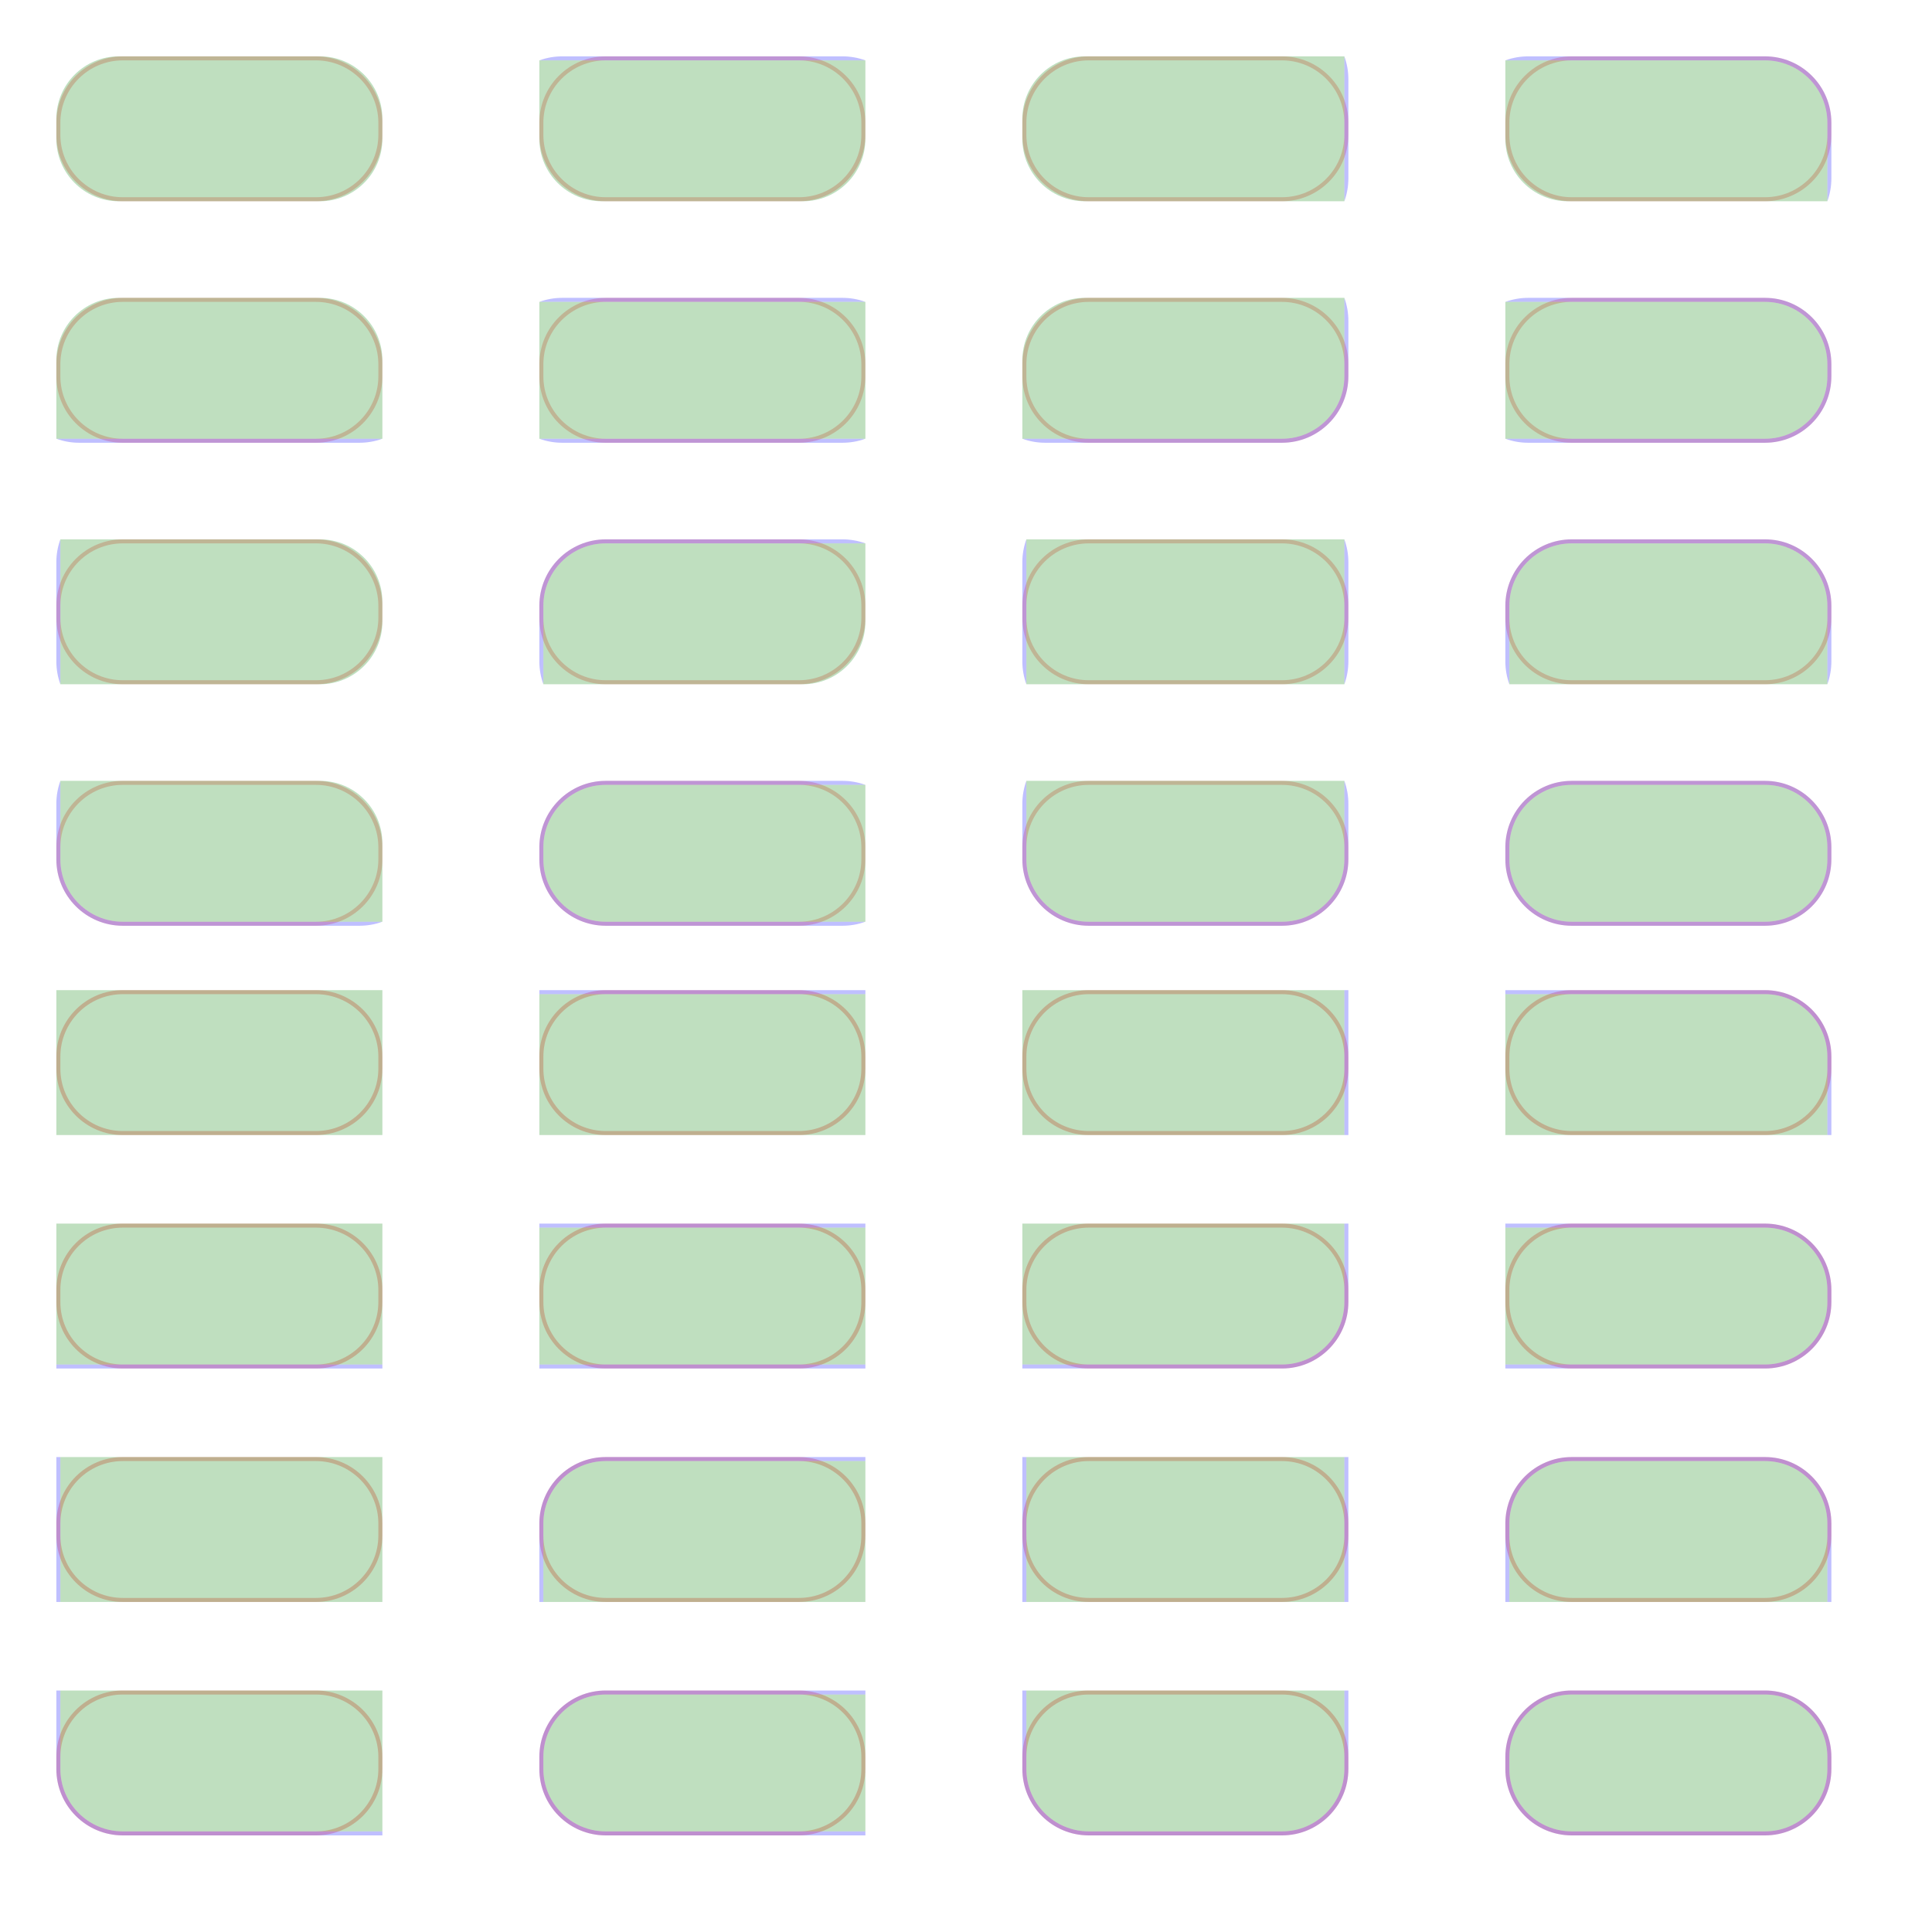 <?xml version="1.0" encoding="UTF-8" standalone="no"?><svg xmlns="http://www.w3.org/2000/svg" version="1.1" viewBox="0 0 480 480" ><rect x="0" y="0" width="480" height="480" fill="#333333" stroke="none"/><defs><clipPath id="clip_0"><polygon points="0 0,480 0,480 480,0 480" /></clipPath></defs><g clip-path="url(#clip_0)">	<path style="fill:#FFFFFF;" d="M 0,0 C 0,0 0,0 0,0 L 480,0 C 480,0 480,0 480,0 L 480,480 C 480,480 480,480 480,480 L 0,480 C 0,480 0,480 0,480 L 0,0 Z" /><defs><clipPath id="clip_1"><polygon points="0 0,480 0,480 480,0 480" /></clipPath></defs><g clip-path="url(#clip_1)">	<path style="fill:#FFFFFF;" d="M 0,0 C 0,0 0,0 0,0 L 480,0 C 480,0 480,0 480,0 L 480,480 C 480,480 480,480 480,480 L 0,480 C 0,480 0,480 0,480 L 0,0 Z" />	<path style="fill:#FF0000;fill-opacity:0.22" d="M 14,30.50 C 14,21.39 21.39,14 30.50,14 L 78.50,14 C 87.61,14 95,21.39 95,30.50 L 95,33.50 C 95,42.61 87.61,50 78.50,50 L 30.50,50 C 21.39,50 14,42.61 14,33.50 L 14,30.50 M 30.50,15 C 21.95,15 15,21.95 15,30.50 L 15,33.50 C 15,42.05 21.95,49 30.50,49 L 78.50,49 C 87.05,49 94,42.05 94,33.50 L 94,30.50 C 94,21.95 87.05,15 78.50,15 L 30.50,15 Z" />	<path style="fill:#008000;fill-opacity:0.25" d="M 14,29.50 C 14,20.95 20.95,14 29.50,14 L 79.50,14 C 88.05,14 95,20.95 95,29.50 L 95,34.50 C 95,43.05 88.05,50 79.50,50 L 29.50,50 C 20.95,50 14,43.05 14,34.50 L 14,29.50 Z" />	<path style="fill:#FF0000;fill-opacity:0.25" d="M 14,262.50 C 14,253.39 21.39,246 30.50,246 L 78.50,246 C 87.61,246 95,253.39 95,262.50 L 95,265.50 C 95,274.61 87.61,282 78.50,282 L 30.50,282 C 21.39,282 14,274.61 14,265.50 L 14,262.50 M 30.50,247 C 21.95,247 15,253.95 15,262.50 L 15,265.50 C 15,274.05 21.95,281 30.50,281 L 78.50,281 C 87.05,281 94,274.05 94,265.50 L 94,262.50 C 94,253.95 87.05,247 78.50,247 L 30.50,247 Z" />	<path style="fill:#008000;fill-opacity:0.25" d="M 14,246 C 14,246 14,246 14,246 L 95,246 C 95,246 95,246 95,246 L 95,282 C 95,282 95,282 95,282 L 14,282 C 14,282 14,282 14,282 L 14,246 Z" />	<path style="fill:#FF0000;fill-opacity:0.22" d="M 134,30.50 C 134,21.39 141.39,14 150.50,14 L 198.50,14 C 207.61,14 215,21.39 215,30.50 L 215,33.50 C 215,42.61 207.61,50 198.50,50 L 150.50,50 C 141.39,50 134,42.61 134,33.50 L 134,30.50 M 150.50,15 C 141.95,15 135,21.95 135,30.50 L 135,33.50 C 135,42.05 141.95,49 150.50,49 L 198.50,49 C 207.05,49 214,42.05 214,33.50 L 214,30.50 C 214,21.95 207.05,15 198.50,15 L 150.50,15 Z" />	<path style="fill:#0000FF;fill-opacity:0.25" d="M 139.66,14 C 137.73,14 135.81,14.34 134,15 L 215,15 C 213.19,14.34 211.27,14 209.34,14 L 139.66,14 Z" />	<path style="fill:#008000;fill-opacity:0.25" d="M 215,34.50 C 215,43.05 208.05,50 199.50,50 L 149.50,50 C 140.95,50 134,43.05 134,34.50 L 134,15 L 215,15 L 215,34.50 Z" />	<path style="fill:#FF0000;fill-opacity:0.25" d="M 134,262.50 C 134,253.39 141.39,246 150.50,246 L 198.50,246 C 207.61,246 215,253.39 215,262.50 L 215,265.50 C 215,274.61 207.61,282 198.50,282 L 150.50,282 C 141.39,282 134,274.61 134,265.50 L 134,262.50 M 150.50,247 C 141.95,247 135,253.95 135,262.50 L 135,265.50 C 135,274.05 141.95,281 150.50,281 L 198.50,281 C 207.05,281 214,274.05 214,265.50 L 214,262.50 C 214,253.95 207.05,247 198.50,247 L 150.50,247 Z" />	<path style="fill:#0000FF;fill-opacity:0.25" d="M 134,246 L 134,247 L 215,247 L 215,246 L 134,246 Z" />	<path style="fill:#008000;fill-opacity:0.25" d="M 215,282 C 215,282 215,282 215,282 L 134,282 C 134,282 134,282 134,282 L 134,247 L 215,247 L 215,282 Z" />	<path style="fill:#FF0000;fill-opacity:0.22" d="M 254,30.50 C 254,21.39 261.39,14 270.50,14 L 318.50,14 C 327.61,14 335,21.39 335,30.50 L 335,33.50 C 335,42.61 327.61,50 318.50,50 L 270.50,50 C 261.39,50 254,42.61 254,33.50 L 254,30.50 M 270.50,15 C 261.95,15 255,21.95 255,30.50 L 255,33.50 C 255,42.05 261.95,49 270.50,49 L 318.50,49 C 327.05,49 334,42.05 334,33.50 L 334,30.50 C 334,21.95 327.05,15 318.50,15 L 270.50,15 Z" />	<path style="fill:#0000FF;fill-opacity:0.25" d="M 335,19.66 C 335,17.73 334.66,15.81 334,14 L 334,50 C 334.66,48.19 335,46.27 335,44.34 L 335,19.66 Z" />	<path style="fill:#008000;fill-opacity:0.25" d="M 254,29.50 C 254,20.95 260.95,14 269.50,14 L 334,14 L 334,50 L 269.50,50 C 260.95,50 254,43.05 254,34.50 L 254,29.50 Z" />	<path style="fill:#FF0000;fill-opacity:0.25" d="M 254,262.50 C 254,253.39 261.39,246 270.50,246 L 318.50,246 C 327.61,246 335,253.39 335,262.50 L 335,265.50 C 335,274.61 327.61,282 318.50,282 L 270.50,282 C 261.39,282 254,274.61 254,265.50 L 254,262.50 M 270.50,247 C 261.95,247 255,253.95 255,262.50 L 255,265.50 C 255,274.05 261.95,281 270.50,281 L 318.50,281 C 327.05,281 334,274.05 334,265.50 L 334,262.50 C 334,253.95 327.05,247 318.50,247 L 270.50,247 Z" />	<path style="fill:#0000FF;fill-opacity:0.25" d="M 335,246 L 334,246 L 334,282 L 335,282 L 335,246 Z" />	<path style="fill:#008000;fill-opacity:0.25" d="M 254,246 C 254,246 254,246 254,246 L 334,246 L 334,282 L 254,282 C 254,282 254,282 254,282 L 254,246 Z" />	<path style="fill:#FF0000;fill-opacity:0.22" d="M 374,30.50 C 374,21.39 381.39,14 390.50,14 L 438.50,14 C 447.61,14 455,21.39 455,30.50 L 455,33.50 C 455,42.61 447.61,50 438.50,50 L 390.50,50 C 381.39,50 374,42.61 374,33.50 L 374,30.50 M 390.50,15 C 381.95,15 375,21.95 375,30.50 L 375,33.50 C 375,42.05 381.95,49 390.50,49 L 438.50,49 C 447.05,49 454,42.05 454,33.50 L 454,30.50 C 454,21.95 447.05,15 438.50,15 L 390.50,15 Z" />	<path style="fill:#0000FF;fill-opacity:0.25" d="M 438.50,15 C 447.05,15 454,21.95 454,30.50 L 454,50 C 454.66,48.19 455,46.27 455,44.34 L 455,30.50 C 455,21.39 447.61,14 438.50,14 L 379.66,14 C 377.73,14 375.81,14.34 374,15 L 438.50,15 Z" />	<path style="fill:#008000;fill-opacity:0.25" d="M 374,15 L 438.50,15 C 447.05,15 454,21.95 454,30.50 L 454,50 L 389.50,50 C 380.95,50 374,43.05 374,34.50 L 374,15 Z" />	<path style="fill:#FF0000;fill-opacity:0.25" d="M 374,262.50 C 374,253.39 381.39,246 390.50,246 L 438.50,246 C 447.61,246 455,253.39 455,262.50 L 455,265.50 C 455,274.61 447.61,282 438.50,282 L 390.50,282 C 381.39,282 374,274.61 374,265.50 L 374,262.50 M 390.50,247 C 381.95,247 375,253.95 375,262.50 L 375,265.50 C 375,274.05 381.95,281 390.50,281 L 438.50,281 C 447.05,281 454,274.05 454,265.50 L 454,262.50 C 454,253.95 447.05,247 438.50,247 L 390.50,247 Z" />	<path style="fill:#0000FF;fill-opacity:0.25" d="M 438.50,247 C 447.05,247 454,253.95 454,262.50 L 454,282 L 455,282 L 455,262.50 C 455,253.39 447.61,246 438.50,246 L 374,246 L 374,247 L 438.50,247 Z" />	<path style="fill:#008000;fill-opacity:0.25" d="M 374,247 L 438.50,247 C 447.05,247 454,253.95 454,262.50 L 454,282 L 374,282 C 374,282 374,282 374,282 L 374,247 Z" />	<path style="fill:#FF0000;fill-opacity:0.22" d="M 14,90.50 C 14,81.39 21.39,74 30.50,74 L 78.50,74 C 87.61,74 95,81.39 95,90.50 L 95,93.50 C 95,102.61 87.61,110 78.50,110 L 30.50,110 C 21.39,110 14,102.61 14,93.50 L 14,90.50 M 30.50,75 C 21.95,75 15,81.95 15,90.50 L 15,93.50 C 15,102.05 21.95,109 30.50,109 L 78.50,109 C 87.05,109 94,102.05 94,93.50 L 94,90.50 C 94,81.95 87.05,75 78.50,75 L 30.50,75 Z" />	<path style="fill:#0000FF;fill-opacity:0.25" d="M 19.66,110 C 17.73,110 15.81,109.66 14,109 L 95,109 C 93.19,109.66 91.27,110 89.34,110 L 19.66,110 Z" />	<path style="fill:#008000;fill-opacity:0.25" d="M 14,89.50 C 14,80.95 20.95,74 29.50,74 L 79.50,74 C 88.05,74 95,80.95 95,89.50 L 95,109 L 14,109 L 14,89.50 Z" />	<path style="fill:#FF0000;fill-opacity:0.25" d="M 14,320.50 C 14,311.39 21.39,304 30.50,304 L 78.50,304 C 87.61,304 95,311.39 95,320.50 L 95,323.50 C 95,332.61 87.61,340 78.50,340 L 30.50,340 C 21.39,340 14,332.61 14,323.50 L 14,320.50 M 30.50,305 C 21.95,305 15,311.95 15,320.50 L 15,323.50 C 15,332.05 21.95,339 30.50,339 L 78.50,339 C 87.05,339 94,332.05 94,323.50 L 94,320.50 C 94,311.95 87.05,305 78.50,305 L 30.50,305 Z" />	<path style="fill:#0000FF;fill-opacity:0.25" d="M 14,340 L 14,339 L 95,339 L 95,340 L 14,340 Z" />	<path style="fill:#008000;fill-opacity:0.25" d="M 14,304 C 14,304 14,304 14,304 L 95,304 C 95,304 95,304 95,304 L 95,339 L 14,339 L 14,304 Z" />	<path style="fill:#FF0000;fill-opacity:0.22" d="M 134,90.50 C 134,81.39 141.39,74 150.50,74 L 198.50,74 C 207.61,74 215,81.39 215,90.50 L 215,93.50 C 215,102.61 207.61,110 198.50,110 L 150.50,110 C 141.39,110 134,102.61 134,93.50 L 134,90.50 M 150.50,75 C 141.95,75 135,81.95 135,90.50 L 135,93.50 C 135,102.05 141.95,109 150.50,109 L 198.50,109 C 207.05,109 214,102.05 214,93.50 L 214,90.50 C 214,81.95 207.05,75 198.50,75 L 150.50,75 Z" />	<path style="fill:#0000FF;fill-opacity:0.25" d="M 139.66,74 C 137.73,74 135.81,74.34 134,75 L 215,75 C 213.19,74.34 211.27,74 209.34,74 L 139.66,74 M 139.66,110 C 137.73,110 135.81,109.66 134,109 L 215,109 C 213.19,109.66 211.27,110 209.34,110 L 139.66,110 Z" />	<path style="fill:#008000;fill-opacity:0.25" d="M 134,75 L 215,75 L 215,109 L 134,109 L 134,75 Z" />	<path style="fill:#FF0000;fill-opacity:0.25" d="M 134,320.50 C 134,311.39 141.39,304 150.50,304 L 198.50,304 C 207.61,304 215,311.39 215,320.50 L 215,323.50 C 215,332.61 207.61,340 198.50,340 L 150.50,340 C 141.39,340 134,332.61 134,323.50 L 134,320.50 M 150.50,305 C 141.95,305 135,311.95 135,320.50 L 135,323.50 C 135,332.05 141.95,339 150.50,339 L 198.50,339 C 207.05,339 214,332.05 214,323.50 L 214,320.50 C 214,311.95 207.05,305 198.50,305 L 150.50,305 Z" />	<path style="fill:#0000FF;fill-opacity:0.25" d="M 134,304 L 134,305 L 215,305 L 215,304 L 134,304 M 134,340 L 134,339 L 215,339 L 215,340 L 134,340 Z" />	<path style="fill:#008000;fill-opacity:0.25" d="M 134,305 L 215,305 L 215,339 L 134,339 L 134,305 Z" />	<path style="fill:#FF0000;fill-opacity:0.22" d="M 254,90.50 C 254,81.39 261.39,74 270.50,74 L 318.50,74 C 327.61,74 335,81.39 335,90.50 L 335,93.50 C 335,102.61 327.61,110 318.50,110 L 270.50,110 C 261.39,110 254,102.61 254,93.50 L 254,90.50 M 270.50,75 C 261.95,75 255,81.95 255,90.50 L 255,93.50 C 255,102.05 261.95,109 270.50,109 L 318.50,109 C 327.05,109 334,102.05 334,93.50 L 334,90.50 C 334,81.95 327.05,75 318.50,75 L 270.50,75 Z" />	<path style="fill:#0000FF;fill-opacity:0.25" d="M 335,79.66 C 335,77.73 334.66,75.81 334,74 L 334,93.50 C 334,102.05 327.05,109 318.50,109 L 254,109 C 255.81,109.66 257.73,110 259.66,110 L 318.50,110 C 327.61,110 335,102.61 335,93.50 L 335,79.66 Z" />	<path style="fill:#008000;fill-opacity:0.25" d="M 334,93.50 C 334,102.05 327.05,109 318.50,109 L 254,109 L 254,89.50 C 254,80.95 260.95,74 269.50,74 L 334,74 L 334,93.50 Z" />	<path style="fill:#FF0000;fill-opacity:0.25" d="M 254,320.50 C 254,311.39 261.39,304 270.50,304 L 318.50,304 C 327.61,304 335,311.39 335,320.50 L 335,323.50 C 335,332.61 327.61,340 318.50,340 L 270.50,340 C 261.39,340 254,332.61 254,323.50 L 254,320.50 M 270.50,305 C 261.95,305 255,311.95 255,320.50 L 255,323.50 C 255,332.05 261.95,339 270.50,339 L 318.50,339 C 327.05,339 334,332.05 334,323.50 L 334,320.50 C 334,311.95 327.05,305 318.50,305 L 270.50,305 Z" />	<path style="fill:#0000FF;fill-opacity:0.25" d="M 335,304 L 334,304 L 334,323.50 C 334,332.05 327.05,339 318.50,339 L 254,339 L 254,340 L 318.50,340 C 327.61,340 335,332.61 335,323.50 L 335,304 Z" />	<path style="fill:#008000;fill-opacity:0.25" d="M 334,323.50 C 334,332.05 327.05,339 318.50,339 L 254,339 L 254,304 C 254,304 254,304 254,304 L 334,304 L 334,323.50 Z" />	<path style="fill:#FF0000;fill-opacity:0.22" d="M 374,90.50 C 374,81.39 381.39,74 390.50,74 L 438.50,74 C 447.61,74 455,81.39 455,90.50 L 455,93.50 C 455,102.61 447.61,110 438.50,110 L 390.50,110 C 381.39,110 374,102.61 374,93.50 L 374,90.50 M 390.50,75 C 381.95,75 375,81.95 375,90.50 L 375,93.50 C 375,102.05 381.95,109 390.50,109 L 438.50,109 C 447.05,109 454,102.05 454,93.50 L 454,90.50 C 454,81.95 447.05,75 438.50,75 L 390.50,75 Z" />	<path style="fill:#0000FF;fill-opacity:0.25" d="M 379.66,74 C 377.73,74 375.81,74.34 374,75 L 438.50,75 C 447.05,75 454,81.95 454,90.50 L 454,93.50 C 454,102.05 447.05,109 438.50,109 L 374,109 C 375.81,109.66 377.73,110 379.66,110 L 438.50,110 C 447.61,110 455,102.61 455,93.50 L 455,90.50 C 455,81.39 447.61,74 438.50,74 L 379.66,74 Z" />	<path style="fill:#008000;fill-opacity:0.25" d="M 374,74 L 374,75 L 438.50,75 C 447.05,75 454,81.95 454,90.50 L 454,93.50 C 454,102.05 447.05,109 438.50,109 L 374,109 L 374,110 L 374,74 Z" />	<path style="fill:#FF0000;fill-opacity:0.25" d="M 374,320.50 C 374,311.39 381.39,304 390.50,304 L 438.50,304 C 447.61,304 455,311.39 455,320.50 L 455,323.50 C 455,332.61 447.61,340 438.50,340 L 390.50,340 C 381.39,340 374,332.61 374,323.50 L 374,320.50 M 390.50,305 C 381.95,305 375,311.95 375,320.50 L 375,323.50 C 375,332.05 381.95,339 390.50,339 L 438.50,339 C 447.05,339 454,332.05 454,323.50 L 454,320.50 C 454,311.95 447.05,305 438.50,305 L 390.50,305 Z" />	<path style="fill:#0000FF;fill-opacity:0.25" d="M 374,304 L 374,305 L 438.50,305 C 447.05,305 454,311.95 454,320.50 L 454,323.50 C 454,332.05 447.05,339 438.50,339 L 374,339 L 374,340 L 438.50,340 C 447.61,340 455,332.61 455,323.50 L 455,320.50 C 455,311.39 447.61,304 438.50,304 L 374,304 Z" />	<path style="fill:#008000;fill-opacity:0.25" d="M 374,304 L 374,305 L 438.50,305 C 447.05,305 454,311.95 454,320.50 L 454,323.50 C 454,332.05 447.05,339 438.50,339 L 374,339 L 374,340 L 374,304 Z" />	<path style="fill:#FF0000;fill-opacity:0.22" d="M 14,150.50 C 14,141.39 21.39,134 30.50,134 L 78.50,134 C 87.61,134 95,141.39 95,150.50 L 95,153.50 C 95,162.61 87.61,170 78.50,170 L 30.50,170 C 21.39,170 14,162.61 14,153.50 L 14,150.50 M 30.50,135 C 21.95,135 15,141.95 15,150.50 L 15,153.50 C 15,162.05 21.95,169 30.50,169 L 78.50,169 C 87.05,169 94,162.05 94,153.50 L 94,150.50 C 94,141.95 87.05,135 78.50,135 L 30.50,135 Z" />	<path style="fill:#0000FF;fill-opacity:0.25" d="M 14,139.66 C 14,137.73 14.34,135.81 15,134 L 15,170 C 14.34,168.19 14,166.27 14,164.34 L 14,139.66 Z" />	<path style="fill:#008000;fill-opacity:0.25" d="M 79.50,134 C 88.05,134 95,140.95 95,149.50 L 95,154.50 C 95,163.05 88.05,170 79.50,170 L 15,170 L 15,134 L 79.50,134 Z" />	<path style="fill:#FF0000;fill-opacity:0.25" d="M 14,378.50 C 14,369.39 21.39,362 30.50,362 L 78.50,362 C 87.61,362 95,369.39 95,378.50 L 95,381.50 C 95,390.61 87.61,398 78.50,398 L 30.50,398 C 21.39,398 14,390.61 14,381.50 L 14,378.50 M 30.50,363 C 21.95,363 15,369.95 15,378.50 L 15,381.50 C 15,390.05 21.95,397 30.50,397 L 78.50,397 C 87.05,397 94,390.05 94,381.50 L 94,378.50 C 94,369.95 87.05,363 78.50,363 L 30.50,363 Z" />	<path style="fill:#0000FF;fill-opacity:0.25" d="M 14,362 L 15,362 L 15,398 L 14,398 L 14,362 Z" />	<path style="fill:#008000;fill-opacity:0.25" d="M 95,362 C 95,362 95,362 95,362 L 95,398 C 95,398 95,398 95,398 L 15,398 L 15,362 L 95,362 Z" />	<path style="fill:#FF0000;fill-opacity:0.22" d="M 134,150.50 C 134,141.39 141.39,134 150.50,134 L 198.50,134 C 207.61,134 215,141.39 215,150.50 L 215,153.50 C 215,162.61 207.61,170 198.50,170 L 150.50,170 C 141.39,170 134,162.61 134,153.50 L 134,150.50 M 150.50,135 C 141.95,135 135,141.95 135,150.50 L 135,153.50 C 135,162.05 141.95,169 150.50,169 L 198.50,169 C 207.05,169 214,162.05 214,153.50 L 214,150.50 C 214,141.95 207.05,135 198.50,135 L 150.50,135 Z" />	<path style="fill:#0000FF;fill-opacity:0.25" d="M 134,164.34 C 134,166.27 134.34,168.19 135,170 L 135,150.50 C 135,141.95 141.95,135 150.50,135 L 215,135 C 213.19,134.34 211.27,134 209.34,134 L 150.50,134 C 141.39,134 134,141.39 134,150.50 L 134,164.34 Z" />	<path style="fill:#008000;fill-opacity:0.25" d="M 135,150.50 C 135,141.95 141.95,135 150.50,135 L 215,135 L 215,154.50 C 215,163.05 208.05,170 199.50,170 L 135,170 L 135,150.50 Z" />	<path style="fill:#FF0000;fill-opacity:0.25" d="M 134,378.50 C 134,369.39 141.39,362 150.50,362 L 198.50,362 C 207.61,362 215,369.39 215,378.50 L 215,381.50 C 215,390.61 207.61,398 198.50,398 L 150.50,398 C 141.39,398 134,390.61 134,381.50 L 134,378.50 M 150.50,363 C 141.95,363 135,369.95 135,378.50 L 135,381.50 C 135,390.05 141.95,397 150.50,397 L 198.50,397 C 207.05,397 214,390.05 214,381.50 L 214,378.50 C 214,369.95 207.05,363 198.50,363 L 150.50,363 Z" />	<path style="fill:#0000FF;fill-opacity:0.25" d="M 134,398 L 135,398 L 135,378.50 C 135,369.95 141.95,363 150.50,363 L 215,363 L 215,362 L 150.50,362 C 141.39,362 134,369.39 134,378.50 L 134,398 Z" />	<path style="fill:#008000;fill-opacity:0.25" d="M 135,378.50 C 135,369.95 141.95,363 150.50,363 L 215,363 L 215,398 C 215,398 215,398 215,398 L 135,398 L 135,378.50 Z" />	<path style="fill:#FF0000;fill-opacity:0.22" d="M 254,150.50 C 254,141.39 261.39,134 270.50,134 L 318.50,134 C 327.61,134 335,141.39 335,150.50 L 335,153.50 C 335,162.61 327.61,170 318.50,170 L 270.50,170 C 261.39,170 254,162.61 254,153.50 L 254,150.50 M 270.50,135 C 261.95,135 255,141.95 255,150.50 L 255,153.50 C 255,162.05 261.95,169 270.50,169 L 318.50,169 C 327.05,169 334,162.05 334,153.50 L 334,150.50 C 334,141.95 327.05,135 318.50,135 L 270.50,135 Z" />	<path style="fill:#0000FF;fill-opacity:0.25" d="M 335,139.66 C 335,137.73 334.66,135.81 334,134 L 334,170 C 334.66,168.19 335,166.27 335,164.34 L 335,139.66 M 254,139.66 C 254,137.73 254.34,135.81 255,134 L 255,170 C 254.34,168.19 254,166.27 254,164.34 L 254,139.66 Z" />	<path style="fill:#008000;fill-opacity:0.25" d="M 255,134 L 334,134 L 334,170 L 255,170 L 255,134 Z" />	<path style="fill:#FF0000;fill-opacity:0.25" d="M 254,378.50 C 254,369.39 261.39,362 270.50,362 L 318.50,362 C 327.61,362 335,369.39 335,378.50 L 335,381.50 C 335,390.61 327.61,398 318.50,398 L 270.50,398 C 261.39,398 254,390.61 254,381.50 L 254,378.50 M 270.50,363 C 261.95,363 255,369.95 255,378.50 L 255,381.50 C 255,390.05 261.95,397 270.50,397 L 318.50,397 C 327.05,397 334,390.05 334,381.50 L 334,378.50 C 334,369.95 327.05,363 318.50,363 L 270.50,363 Z" />	<path style="fill:#0000FF;fill-opacity:0.25" d="M 335,362 L 334,362 L 334,398 L 335,398 L 335,362 M 254,362 L 255,362 L 255,398 L 254,398 L 254,362 Z" />	<path style="fill:#008000;fill-opacity:0.25" d="M 255,362 L 334,362 L 334,398 L 255,398 L 255,362 Z" />	<path style="fill:#FF0000;fill-opacity:0.22" d="M 374,150.50 C 374,141.39 381.39,134 390.50,134 L 438.50,134 C 447.61,134 455,141.39 455,150.50 L 455,153.50 C 455,162.61 447.61,170 438.50,170 L 390.50,170 C 381.39,170 374,162.61 374,153.50 L 374,150.50 M 390.50,135 C 381.95,135 375,141.95 375,150.50 L 375,153.50 C 375,162.05 381.95,169 390.50,169 L 438.50,169 C 447.05,169 454,162.05 454,153.50 L 454,150.50 C 454,141.95 447.05,135 438.50,135 L 390.50,135 Z" />	<path style="fill:#0000FF;fill-opacity:0.25" d="M 374,164.34 C 374,166.27 374.34,168.19 375,170 L 375,150.50 C 375,141.95 381.95,135 390.50,135 L 438.50,135 C 447.05,135 454,141.95 454,150.50 L 454,170 C 454.66,168.19 455,166.27 455,164.34 L 455,150.50 C 455,141.39 447.61,134 438.50,134 L 390.50,134 C 381.39,134 374,141.39 374,150.50 L 374,164.34 Z" />	<path style="fill:#008000;fill-opacity:0.25" d="M 374,170 L 375,170 L 375,150.50 C 375,141.95 381.95,135 390.50,135 L 438.50,135 C 447.05,135 454,141.95 454,150.50 L 454,170 L 455,170 L 374,170 Z" />	<path style="fill:#FF0000;fill-opacity:0.25" d="M 374,378.50 C 374,369.39 381.39,362 390.50,362 L 438.50,362 C 447.61,362 455,369.39 455,378.50 L 455,381.50 C 455,390.61 447.61,398 438.50,398 L 390.50,398 C 381.39,398 374,390.61 374,381.50 L 374,378.50 M 390.50,363 C 381.95,363 375,369.95 375,378.50 L 375,381.50 C 375,390.05 381.95,397 390.50,397 L 438.50,397 C 447.05,397 454,390.05 454,381.50 L 454,378.50 C 454,369.95 447.05,363 438.50,363 L 390.50,363 Z" />	<path style="fill:#0000FF;fill-opacity:0.25" d="M 374,398 L 375,398 L 375,378.50 C 375,369.95 381.95,363 390.50,363 L 438.50,363 C 447.05,363 454,369.95 454,378.50 L 454,398 L 455,398 L 455,378.50 C 455,369.39 447.61,362 438.50,362 L 390.50,362 C 381.39,362 374,369.39 374,378.50 L 374,398 Z" />	<path style="fill:#008000;fill-opacity:0.25" d="M 374,398 L 375,398 L 375,378.50 C 375,369.95 381.95,363 390.50,363 L 438.50,363 C 447.05,363 454,369.95 454,378.50 L 454,398 L 455,398 L 374,398 Z" />	<path style="fill:#FF0000;fill-opacity:0.22" d="M 14,210.50 C 14,201.39 21.39,194 30.50,194 L 78.50,194 C 87.61,194 95,201.39 95,210.50 L 95,213.50 C 95,222.61 87.61,230 78.50,230 L 30.50,230 C 21.39,230 14,222.61 14,213.50 L 14,210.50 M 30.50,195 C 21.95,195 15,201.95 15,210.50 L 15,213.50 C 15,222.05 21.95,229 30.50,229 L 78.50,229 C 87.05,229 94,222.05 94,213.50 L 94,210.50 C 94,201.95 87.05,195 78.50,195 L 30.50,195 Z" />	<path style="fill:#0000FF;fill-opacity:0.25" d="M 89.34,230 C 91.27,230 93.19,229.66 95,229 L 30.50,229 C 21.95,229 15,222.05 15,213.50 L 15,194 C 14.34,195.81 14,197.73 14,199.66 L 14,213.50 C 14,222.61 21.39,230 30.50,230 L 89.34,230 Z" />	<path style="fill:#008000;fill-opacity:0.25" d="M 30.50,229 C 21.95,229 15,222.05 15,213.50 L 15,194 L 79.50,194 C 88.05,194 95,200.95 95,209.50 L 95,229 L 30.50,229 Z" />	<path style="fill:#FF0000;fill-opacity:0.25" d="M 14,436.50 C 14,427.39 21.39,420 30.50,420 L 78.50,420 C 87.61,420 95,427.39 95,436.50 L 95,439.50 C 95,448.61 87.61,456 78.50,456 L 30.50,456 C 21.39,456 14,448.61 14,439.50 L 14,436.50 M 30.50,421 C 21.95,421 15,427.95 15,436.50 L 15,439.50 C 15,448.05 21.95,455 30.50,455 L 78.50,455 C 87.05,455 94,448.05 94,439.50 L 94,436.50 C 94,427.95 87.05,421 78.50,421 L 30.50,421 Z" />	<path style="fill:#0000FF;fill-opacity:0.25" d="M 95,456 L 95,455 L 30.50,455 C 21.95,455 15,448.05 15,439.50 L 15,420 L 14,420 L 14,439.50 C 14,448.61 21.39,456 30.50,456 L 95,456 Z" />	<path style="fill:#008000;fill-opacity:0.25" d="M 30.50,455 C 21.95,455 15,448.05 15,439.50 L 15,420 L 95,420 C 95,420 95,420 95,420 L 95,455 L 30.50,455 Z" />	<path style="fill:#FF0000;fill-opacity:0.22" d="M 134,210.50 C 134,201.39 141.39,194 150.50,194 L 198.50,194 C 207.61,194 215,201.39 215,210.50 L 215,213.50 C 215,222.61 207.61,230 198.50,230 L 150.50,230 C 141.39,230 134,222.61 134,213.50 L 134,210.50 M 150.50,195 C 141.95,195 135,201.95 135,210.50 L 135,213.50 C 135,222.05 141.95,229 150.50,229 L 198.50,229 C 207.05,229 214,222.05 214,213.50 L 214,210.50 C 214,201.95 207.05,195 198.50,195 L 150.50,195 Z" />	<path style="fill:#0000FF;fill-opacity:0.25" d="M 209.34,194 C 211.27,194 213.19,194.34 215,195 L 150.50,195 C 141.95,195 135,201.95 135,210.50 L 135,213.50 C 135,222.05 141.95,229 150.50,229 L 215,229 C 213.19,229.66 211.27,230 209.34,230 L 150.50,230 C 141.39,230 134,222.61 134,213.50 L 134,210.50 C 134,201.39 141.39,194 150.50,194 L 209.34,194 Z" />	<path style="fill:#008000;fill-opacity:0.25" d="M 215,194 L 215,195 L 150.50,195 C 141.95,195 135,201.95 135,210.50 L 135,213.50 C 135,222.05 141.95,229 150.50,229 L 215,229 L 215,230 L 215,194 Z" />	<path style="fill:#FF0000;fill-opacity:0.25" d="M 134,436.50 C 134,427.39 141.39,420 150.50,420 L 198.50,420 C 207.61,420 215,427.39 215,436.50 L 215,439.50 C 215,448.61 207.61,456 198.50,456 L 150.50,456 C 141.39,456 134,448.61 134,439.50 L 134,436.50 M 150.50,421 C 141.95,421 135,427.95 135,436.50 L 135,439.50 C 135,448.05 141.95,455 150.50,455 L 198.50,455 C 207.05,455 214,448.05 214,439.50 L 214,436.50 C 214,427.95 207.05,421 198.50,421 L 150.50,421 Z" />	<path style="fill:#0000FF;fill-opacity:0.25" d="M 215,420 L 215,421 L 150.50,421 C 141.95,421 135,427.95 135,436.50 L 135,439.50 C 135,448.05 141.95,455 150.50,455 L 215,455 L 215,456 L 150.50,456 C 141.39,456 134,448.61 134,439.50 L 134,436.50 C 134,427.39 141.39,420 150.50,420 L 215,420 Z" />	<path style="fill:#008000;fill-opacity:0.25" d="M 215,420 L 215,421 L 150.50,421 C 141.95,421 135,427.95 135,436.50 L 135,439.50 C 135,448.05 141.95,455 150.50,455 L 215,455 L 215,456 L 215,420 Z" />	<path style="fill:#FF0000;fill-opacity:0.22" d="M 254,210.50 C 254,201.39 261.39,194 270.50,194 L 318.50,194 C 327.61,194 335,201.39 335,210.50 L 335,213.50 C 335,222.61 327.61,230 318.50,230 L 270.50,230 C 261.39,230 254,222.61 254,213.50 L 254,210.50 M 270.50,195 C 261.95,195 255,201.95 255,210.50 L 255,213.50 C 255,222.05 261.95,229 270.50,229 L 318.50,229 C 327.05,229 334,222.05 334,213.50 L 334,210.50 C 334,201.95 327.05,195 318.50,195 L 270.50,195 Z" />	<path style="fill:#0000FF;fill-opacity:0.25" d="M 255,194 C 254.34,195.81 254,197.73 254,199.66 L 254,213.50 C 254,222.61 261.39,230 270.50,230 L 318.50,230 C 327.61,230 335,222.61 335,213.50 L 335,199.66 C 335,197.73 334.66,195.81 334,194 L 334,213.50 C 334,222.05 327.05,229 318.50,229 L 270.50,229 C 261.95,229 255,222.05 255,213.50 L 255,194 Z" />	<path style="fill:#008000;fill-opacity:0.25" d="M 255,194 L 254,194 L 335,194 L 334,194 L 334,213.50 C 334,222.05 327.05,229 318.50,229 L 270.50,229 C 261.95,229 255,222.05 255,213.50 L 255,194 Z" />	<path style="fill:#FF0000;fill-opacity:0.25" d="M 254,436.50 C 254,427.39 261.39,420 270.50,420 L 318.50,420 C 327.61,420 335,427.39 335,436.50 L 335,439.50 C 335,448.61 327.61,456 318.50,456 L 270.50,456 C 261.39,456 254,448.61 254,439.50 L 254,436.50 M 270.50,421 C 261.95,421 255,427.95 255,436.50 L 255,439.50 C 255,448.05 261.95,455 270.50,455 L 318.50,455 C 327.05,455 334,448.05 334,439.50 L 334,436.50 C 334,427.95 327.05,421 318.50,421 L 270.50,421 Z" />	<path style="fill:#0000FF;fill-opacity:0.25" d="M 255,420 L 254,420 L 254,439.50 C 254,448.61 261.39,456 270.50,456 L 318.50,456 C 327.61,456 335,448.61 335,439.50 L 335,420 L 334,420 L 334,439.50 C 334,448.05 327.05,455 318.50,455 L 270.50,455 C 261.95,455 255,448.05 255,439.50 L 255,420 Z" />	<path style="fill:#008000;fill-opacity:0.25" d="M 255,420 L 254,420 L 335,420 L 334,420 L 334,439.50 C 334,448.05 327.05,455 318.50,455 L 270.50,455 C 261.95,455 255,448.05 255,439.50 L 255,420 Z" />	<path style="fill:#FF0000;fill-opacity:0.22" d="M 374,210.50 C 374,201.39 381.39,194 390.50,194 L 438.50,194 C 447.61,194 455,201.39 455,210.50 L 455,213.50 C 455,222.61 447.61,230 438.50,230 L 390.50,230 C 381.39,230 374,222.61 374,213.50 L 374,210.50 M 390.50,195 C 381.95,195 375,201.95 375,210.50 L 375,213.50 C 375,222.05 381.95,229 390.50,229 L 438.50,229 C 447.05,229 454,222.05 454,213.50 L 454,210.50 C 454,201.95 447.05,195 438.50,195 L 390.50,195 Z" />	<path style="fill:#0000FF;fill-opacity:0.25" d="M 374,210.50 C 374,201.39 381.39,194 390.50,194 L 438.50,194 C 447.61,194 455,201.39 455,210.50 L 455,213.50 C 455,222.61 447.61,230 438.50,230 L 390.50,230 C 381.39,230 374,222.61 374,213.50 L 374,210.50 M 390.50,195 C 381.95,195 375,201.95 375,210.50 L 375,213.50 C 375,222.05 381.95,229 390.50,229 L 438.50,229 C 447.05,229 454,222.05 454,213.50 L 454,210.50 C 454,201.95 447.05,195 438.50,195 L 390.50,195 Z" />	<path style="fill:#008000;fill-opacity:0.25" d="M 390.50,195 C 381.95,195 375,201.95 375,210.50 L 375,213.50 C 375,222.05 381.95,229 390.50,229 L 438.50,229 C 447.05,229 454,222.05 454,213.50 L 454,210.50 C 454,201.95 447.05,195 438.50,195 L 390.50,195 Z" />	<path style="fill:#FF0000;fill-opacity:0.25" d="M 374,436.50 C 374,427.39 381.39,420 390.50,420 L 438.50,420 C 447.61,420 455,427.39 455,436.50 L 455,439.50 C 455,448.61 447.61,456 438.50,456 L 390.50,456 C 381.39,456 374,448.61 374,439.50 L 374,436.50 M 390.50,421 C 381.95,421 375,427.95 375,436.50 L 375,439.50 C 375,448.05 381.95,455 390.50,455 L 438.50,455 C 447.05,455 454,448.05 454,439.50 L 454,436.50 C 454,427.95 447.05,421 438.50,421 L 390.50,421 Z" />	<path style="fill:#0000FF;fill-opacity:0.25" d="M 374,436.50 C 374,427.39 381.39,420 390.50,420 L 438.50,420 C 447.61,420 455,427.39 455,436.50 L 455,439.50 C 455,448.61 447.61,456 438.50,456 L 390.50,456 C 381.39,456 374,448.61 374,439.50 L 374,436.50 M 390.50,421 C 381.95,421 375,427.95 375,436.50 L 375,439.50 C 375,448.05 381.95,455 390.50,455 L 438.50,455 C 447.05,455 454,448.05 454,439.50 L 454,436.50 C 454,427.95 447.05,421 438.50,421 L 390.50,421 Z" />	<path style="fill:#008000;fill-opacity:0.25" d="M 390.50,421 C 381.95,421 375,427.95 375,436.50 L 375,439.50 C 375,448.05 381.95,455 390.50,455 L 438.50,455 C 447.05,455 454,448.05 454,439.50 L 454,436.50 C 454,427.95 447.05,421 438.50,421 L 390.50,421 Z" /></g></g></svg>